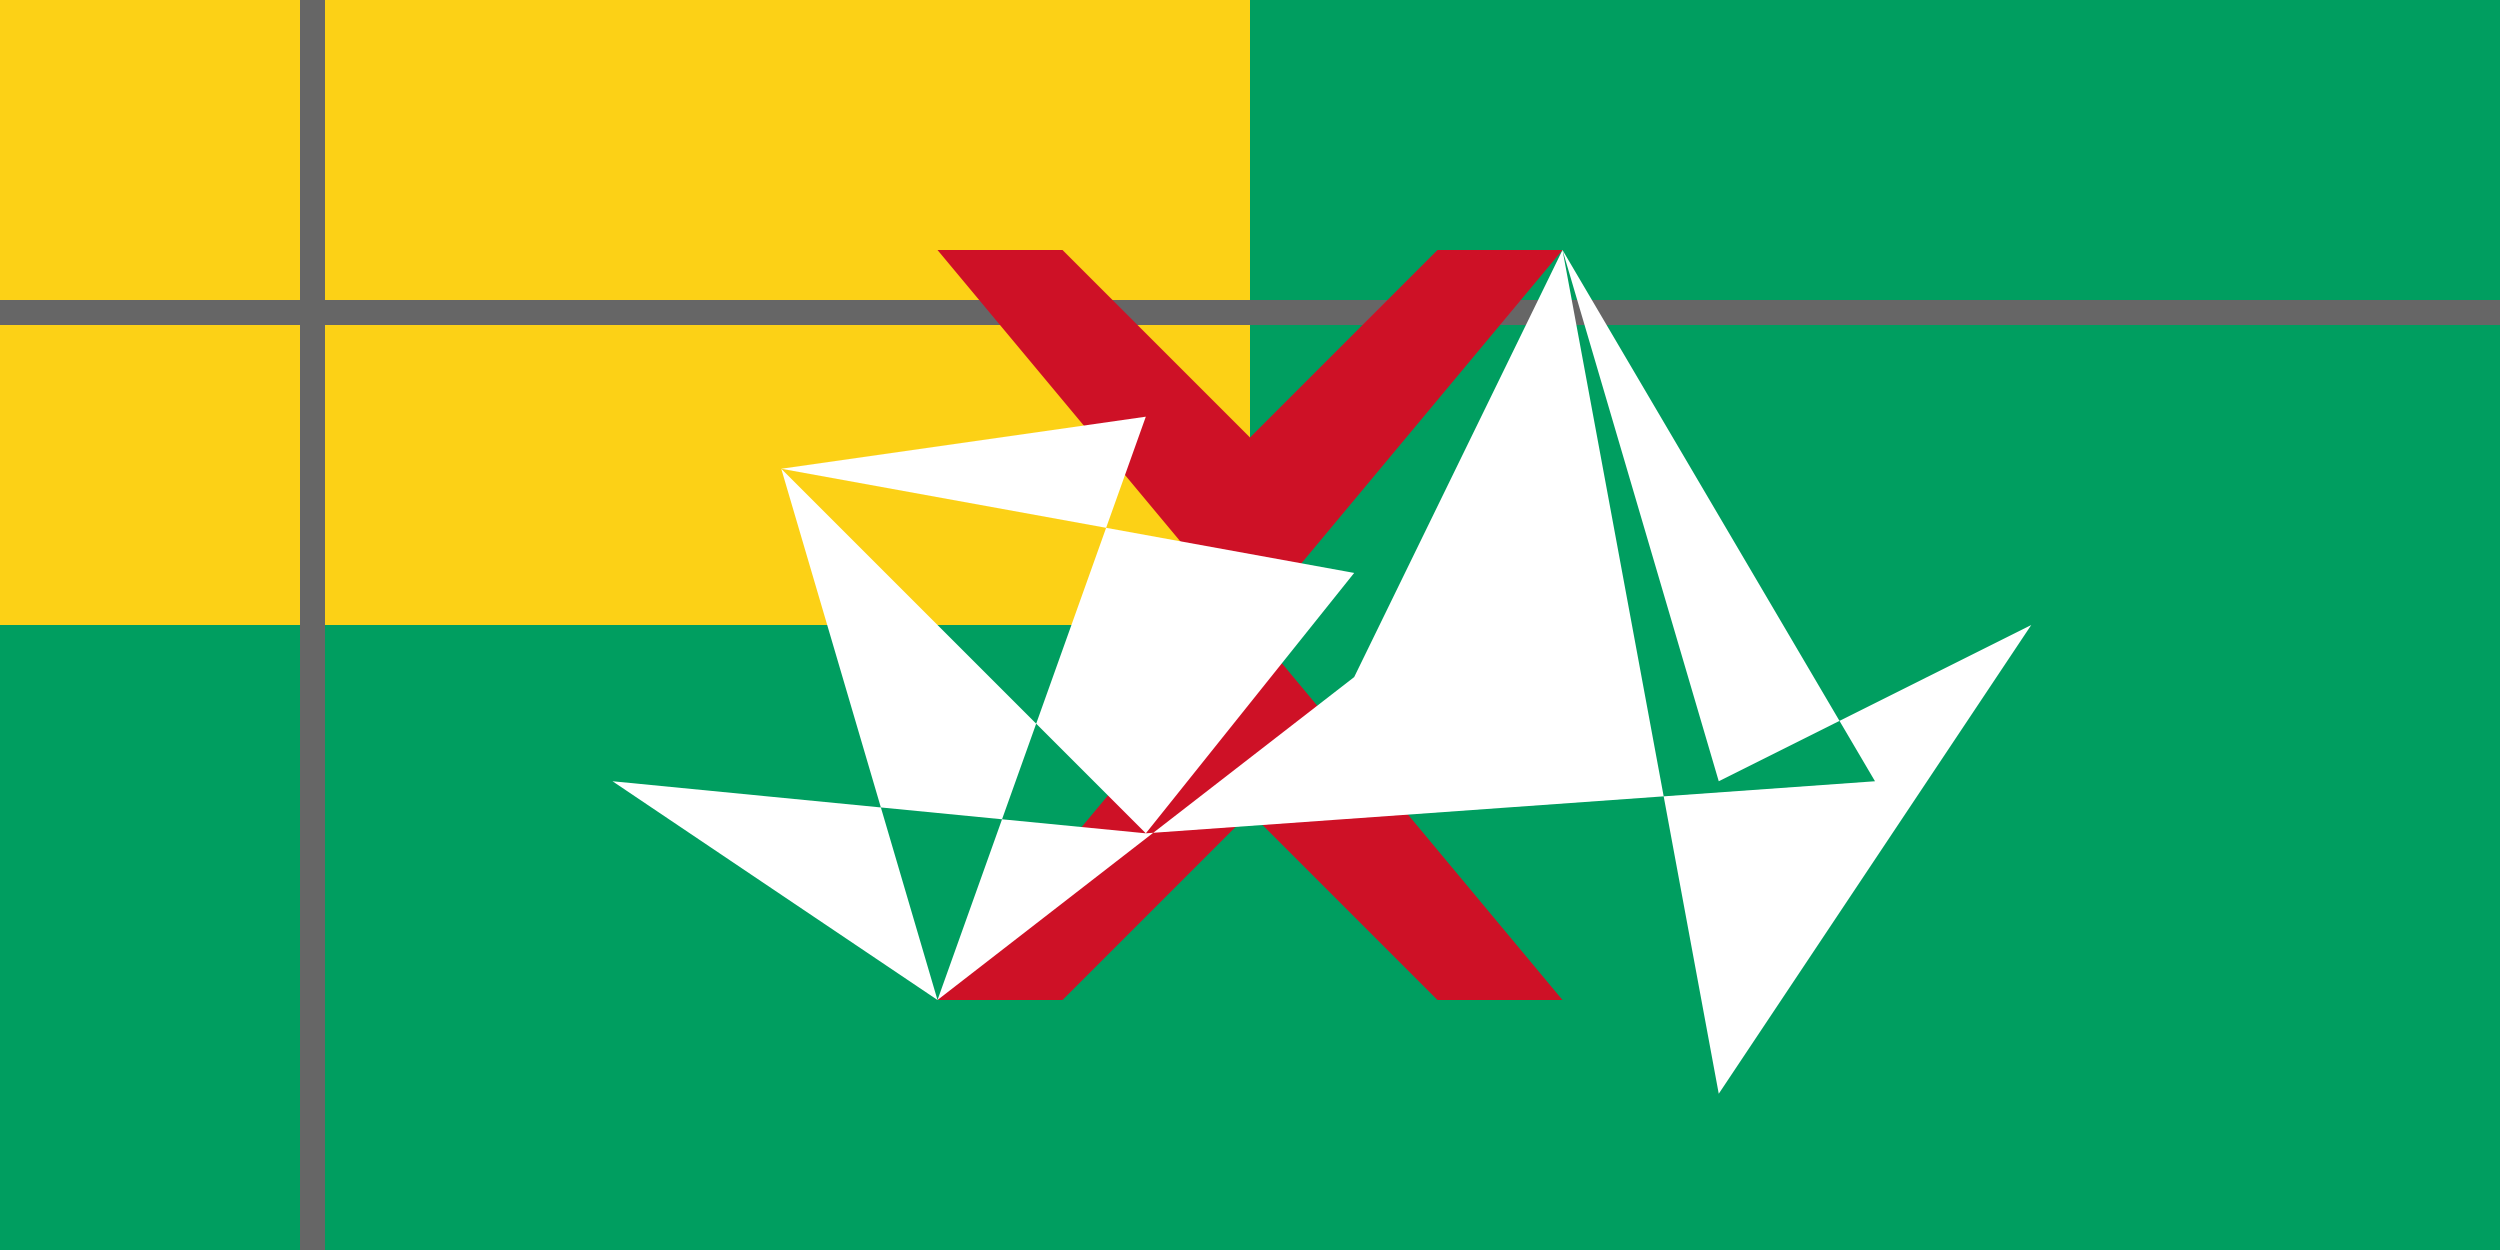 <svg xmlns="http://www.w3.org/2000/svg" viewBox="0 0 100000 50000">
	<path fill="#009E60" d="M0 0h100000v50000H0z" stroke-width="100"/>
	<path fill="#FCD116" d="M0 0h50000v25000H0z" stroke-width="100"/>
	<path stroke="#666" stroke-width="1000" d="M12500 0v50000M0 12500h100000"/>
	<path fill="#CE1126" d="M50000 25000L37500 40000h5000l7500-7500 7500 7500h5000Zm0 0L37500 10000h5000l7500 7500 7500-7500h5000Z" stroke-width="100"/>
	<path fill="#FFF" d="M50000 25000l-18750-6250L37500 40000l-13000-8750 21333 2083L31250 18750l22917 4167-8334 10416L75000 31250 62500 10000l6250 21250 12500-6250-12500 18750L62500 10000l-8333 17083L37500 40000l8333-23333L31250 18750Z" stroke-width="100"/>
</svg>